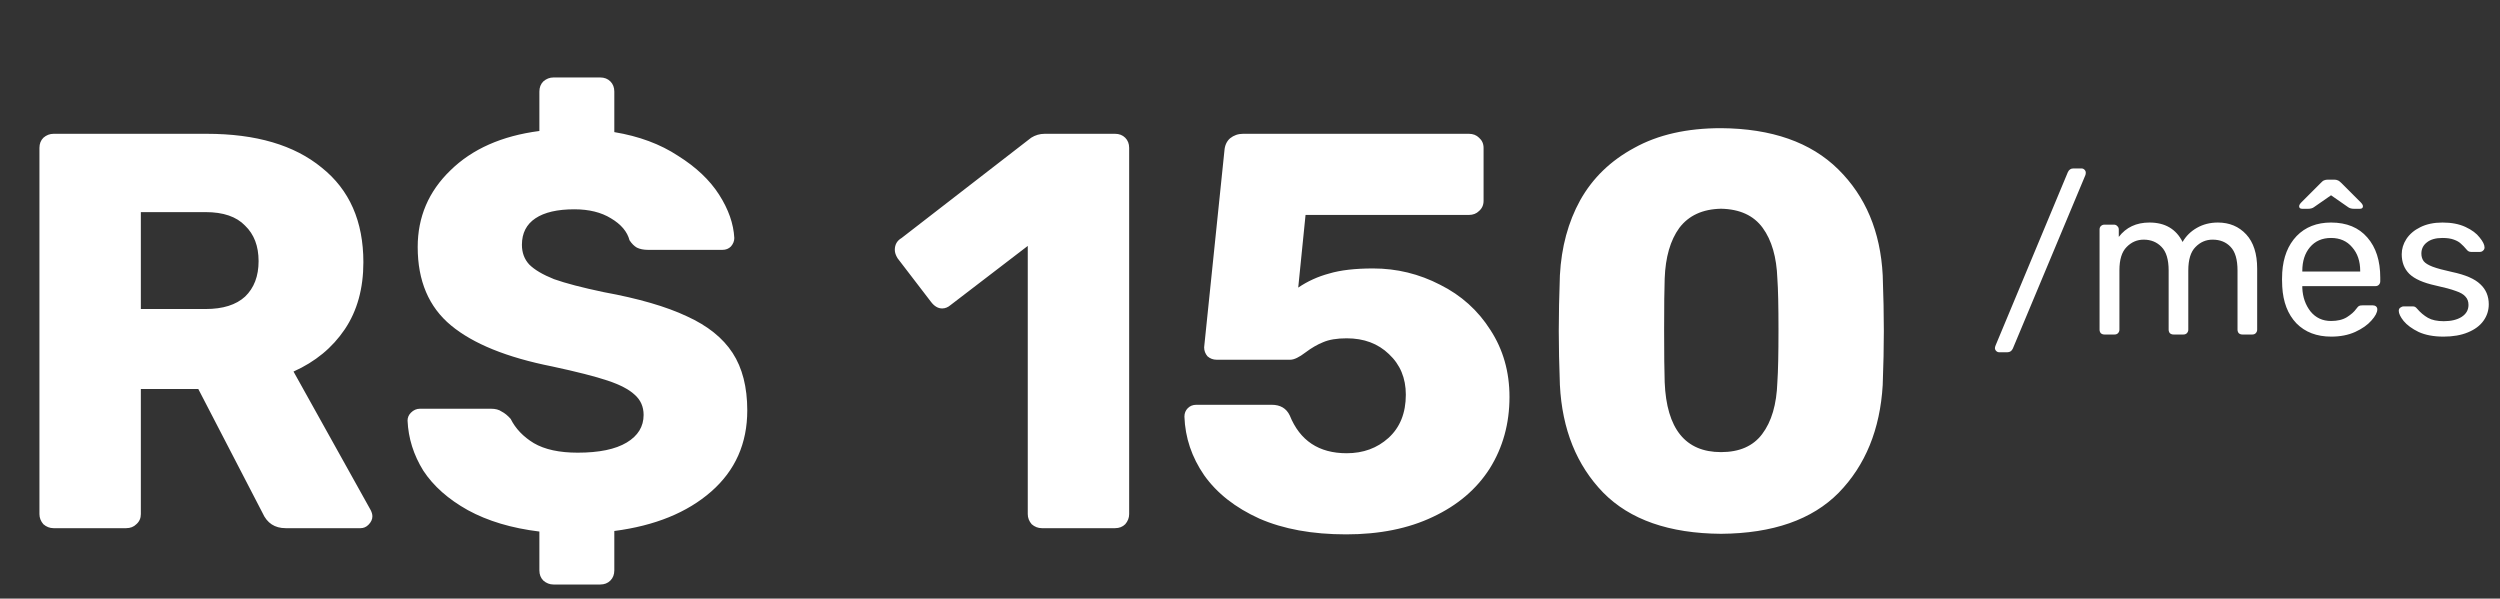 <svg width="142" height="34" viewBox="0 0 142 34" fill="none" xmlns="http://www.w3.org/2000/svg">
<rect x="0" y="0" width="142" height="34" fill="#333333" stroke="none"/>
<path d="M113.552 20.008C113.488 20.008 113.432 19.984 113.384 19.936C113.336 19.888 113.312 19.832 113.312 19.768C113.312 19.736 113.324 19.688 113.348 19.624L117.452 9.784C117.516 9.64 117.62 9.568 117.764 9.568H118.232C118.296 9.568 118.352 9.592 118.4 9.64C118.448 9.688 118.472 9.744 118.472 9.808C118.472 9.864 118.464 9.912 118.448 9.952L114.332 19.792C114.268 19.936 114.164 20.008 114.02 20.008H113.552ZM119.531 19C119.451 19 119.383 18.976 119.327 18.928C119.279 18.872 119.255 18.804 119.255 18.724V13.036C119.255 12.956 119.279 12.892 119.327 12.844C119.383 12.788 119.451 12.76 119.531 12.76H120.071C120.151 12.76 120.215 12.788 120.263 12.844C120.319 12.892 120.347 12.956 120.347 13.036V13.456C120.763 12.912 121.343 12.64 122.087 12.64C122.975 12.64 123.603 13.008 123.971 13.744C124.163 13.408 124.435 13.14 124.787 12.94C125.139 12.74 125.535 12.64 125.975 12.64C126.631 12.64 127.167 12.864 127.583 13.312C127.999 13.76 128.207 14.408 128.207 15.256V18.724C128.207 18.804 128.179 18.872 128.123 18.928C128.075 18.976 128.011 19 127.931 19H127.367C127.287 19 127.219 18.976 127.163 18.928C127.115 18.872 127.091 18.804 127.091 18.724V15.364C127.091 14.74 126.959 14.292 126.695 14.02C126.439 13.748 126.099 13.612 125.675 13.612C125.299 13.612 124.975 13.752 124.703 14.032C124.431 14.304 124.295 14.748 124.295 15.364V18.724C124.295 18.804 124.267 18.872 124.211 18.928C124.163 18.976 124.099 19 124.019 19H123.455C123.375 19 123.307 18.976 123.251 18.928C123.203 18.872 123.179 18.804 123.179 18.724V15.364C123.179 14.74 123.043 14.292 122.771 14.02C122.507 13.748 122.171 13.612 121.763 13.612C121.387 13.612 121.063 13.752 120.791 14.032C120.519 14.304 120.383 14.744 120.383 15.352V18.724C120.383 18.804 120.355 18.872 120.299 18.928C120.251 18.976 120.187 19 120.107 19H119.531ZM132.415 19.12C131.591 19.12 130.931 18.868 130.435 18.364C129.947 17.852 129.679 17.156 129.631 16.276L129.619 15.868L129.631 15.472C129.687 14.608 129.959 13.92 130.447 13.408C130.943 12.896 131.595 12.64 132.403 12.64C133.291 12.64 133.979 12.924 134.467 13.492C134.955 14.052 135.199 14.812 135.199 15.772V15.976C135.199 16.056 135.171 16.124 135.115 16.18C135.067 16.228 135.003 16.252 134.923 16.252H130.771V16.36C130.795 16.88 130.951 17.324 131.239 17.692C131.535 18.052 131.923 18.232 132.403 18.232C132.771 18.232 133.071 18.16 133.303 18.016C133.543 17.864 133.719 17.708 133.831 17.548C133.903 17.452 133.955 17.396 133.987 17.38C134.027 17.356 134.095 17.344 134.191 17.344H134.779C134.851 17.344 134.911 17.364 134.959 17.404C135.007 17.444 135.031 17.5 135.031 17.572C135.031 17.748 134.919 17.96 134.695 18.208C134.479 18.456 134.171 18.672 133.771 18.856C133.379 19.032 132.927 19.12 132.415 19.12ZM134.059 15.424V15.388C134.059 14.836 133.907 14.388 133.603 14.044C133.307 13.692 132.907 13.516 132.403 13.516C131.899 13.516 131.499 13.692 131.203 14.044C130.915 14.388 130.771 14.836 130.771 15.388V15.424H134.059ZM130.771 11.86C130.651 11.86 130.591 11.812 130.591 11.716C130.591 11.652 130.635 11.576 130.723 11.488L131.827 10.384C131.899 10.304 131.963 10.256 132.019 10.24C132.075 10.216 132.143 10.204 132.223 10.204H132.583C132.663 10.204 132.727 10.216 132.775 10.24C132.831 10.256 132.899 10.304 132.979 10.384L134.083 11.488C134.171 11.576 134.215 11.652 134.215 11.716C134.215 11.812 134.155 11.86 134.035 11.86H133.723C133.579 11.86 133.467 11.832 133.387 11.776L132.403 11.092L131.419 11.776C131.339 11.832 131.227 11.86 131.083 11.86H130.771ZM138.794 19.12C138.234 19.12 137.762 19.032 137.378 18.856C137.002 18.672 136.718 18.464 136.526 18.232C136.342 18 136.25 17.808 136.25 17.656C136.25 17.576 136.278 17.516 136.334 17.476C136.398 17.428 136.462 17.404 136.526 17.404H137.066C137.146 17.404 137.218 17.444 137.282 17.524C137.474 17.748 137.682 17.924 137.906 18.052C138.13 18.18 138.43 18.244 138.806 18.244C139.222 18.244 139.558 18.164 139.814 18.004C140.078 17.836 140.21 17.608 140.21 17.32C140.21 17.128 140.154 16.972 140.042 16.852C139.938 16.724 139.754 16.616 139.49 16.528C139.234 16.432 138.85 16.328 138.338 16.216C137.642 16.064 137.146 15.844 136.85 15.556C136.562 15.268 136.418 14.896 136.418 14.44C136.418 14.136 136.506 13.848 136.682 13.576C136.866 13.296 137.13 13.072 137.474 12.904C137.826 12.728 138.246 12.64 138.734 12.64C139.246 12.64 139.682 12.724 140.042 12.892C140.402 13.06 140.67 13.26 140.846 13.492C141.03 13.716 141.122 13.904 141.122 14.056C141.122 14.128 141.094 14.188 141.038 14.236C140.99 14.284 140.93 14.308 140.858 14.308H140.354C140.258 14.308 140.178 14.268 140.114 14.188C139.986 14.036 139.874 13.92 139.778 13.84C139.69 13.752 139.558 13.676 139.382 13.612C139.214 13.548 138.998 13.516 138.734 13.516C138.35 13.516 138.054 13.6 137.846 13.768C137.638 13.928 137.534 14.14 137.534 14.404C137.534 14.572 137.578 14.716 137.666 14.836C137.754 14.948 137.922 15.052 138.17 15.148C138.426 15.244 138.794 15.344 139.274 15.448C140.034 15.608 140.57 15.84 140.882 16.144C141.202 16.44 141.362 16.82 141.362 17.284C141.362 17.628 141.262 17.94 141.062 18.22C140.862 18.5 140.566 18.72 140.174 18.88C139.79 19.04 139.33 19.12 138.794 19.12Z" fill="white"/>
<path d="M3.04 30C2.827 30 2.635 29.925 2.464 29.776C2.315 29.605 2.24 29.413 2.24 29.2V8.4C2.24 8.165 2.315 7.973 2.464 7.824C2.635 7.675 2.827 7.6 3.04 7.6H11.744C14.539 7.6 16.715 8.24 18.272 9.52C19.851 10.779 20.64 12.571 20.64 14.896C20.64 16.389 20.288 17.659 19.584 18.704C18.88 19.749 17.909 20.549 16.672 21.104L21.056 28.976C21.12 29.104 21.152 29.221 21.152 29.328C21.152 29.499 21.077 29.659 20.928 29.808C20.8 29.936 20.651 30 20.48 30H16.224C15.605 30 15.168 29.712 14.912 29.136L11.264 22.096H8V29.2C8 29.435 7.915 29.627 7.744 29.776C7.595 29.925 7.403 30 7.168 30H3.04ZM11.68 17.552C12.661 17.552 13.408 17.317 13.92 16.848C14.432 16.357 14.688 15.685 14.688 14.832C14.688 13.979 14.432 13.307 13.92 12.816C13.429 12.304 12.683 12.048 11.68 12.048H8V17.552H11.68ZM31.437 33.2C31.224 33.2 31.032 33.125 30.861 32.976C30.712 32.827 30.637 32.635 30.637 32.4V30.192C29.058 30 27.704 29.595 26.573 28.976C25.464 28.357 24.621 27.611 24.045 26.736C23.49 25.84 23.192 24.891 23.149 23.888C23.149 23.717 23.213 23.568 23.341 23.44C23.49 23.291 23.661 23.216 23.853 23.216H27.885C28.141 23.216 28.344 23.269 28.493 23.376C28.664 23.461 28.834 23.6 29.005 23.792C29.282 24.347 29.72 24.805 30.317 25.168C30.936 25.531 31.768 25.712 32.813 25.712C34.029 25.712 34.957 25.52 35.597 25.136C36.237 24.752 36.557 24.229 36.557 23.568C36.557 23.099 36.386 22.715 36.045 22.416C35.725 22.117 35.213 21.851 34.509 21.616C33.805 21.381 32.76 21.115 31.373 20.816C28.792 20.304 26.872 19.525 25.613 18.48C24.354 17.435 23.725 15.952 23.725 14.032C23.725 12.325 24.344 10.875 25.581 9.68C26.818 8.464 28.504 7.717 30.637 7.44V5.2C30.637 4.965 30.712 4.773 30.861 4.624C31.032 4.475 31.224 4.4 31.437 4.4H34.093C34.328 4.4 34.52 4.475 34.669 4.624C34.818 4.773 34.893 4.965 34.893 5.2V7.504C36.301 7.739 37.506 8.187 38.509 8.848C39.533 9.488 40.312 10.224 40.845 11.056C41.378 11.888 41.666 12.709 41.709 13.52C41.709 13.691 41.645 13.851 41.517 14C41.389 14.128 41.229 14.192 41.037 14.192H36.813C36.557 14.192 36.344 14.149 36.173 14.064C36.024 13.979 35.885 13.84 35.757 13.648C35.629 13.157 35.277 12.741 34.701 12.4C34.146 12.059 33.453 11.888 32.621 11.888C31.661 11.888 30.925 12.059 30.413 12.4C29.901 12.741 29.645 13.243 29.645 13.904C29.645 14.352 29.784 14.725 30.061 15.024C30.36 15.323 30.829 15.6 31.469 15.856C32.13 16.091 33.069 16.336 34.285 16.592C36.269 16.955 37.848 17.413 39.021 17.968C40.194 18.501 41.058 19.195 41.613 20.048C42.168 20.901 42.445 21.989 42.445 23.312C42.445 25.189 41.762 26.725 40.397 27.92C39.032 29.115 37.197 29.861 34.893 30.16V32.4C34.893 32.635 34.818 32.827 34.669 32.976C34.52 33.125 34.328 33.2 34.093 33.2H31.437ZM59.176 30C58.963 30 58.771 29.925 58.6 29.776C58.451 29.605 58.377 29.413 58.377 29.2V13.968L53.992 17.328C53.843 17.456 53.683 17.52 53.513 17.52C53.278 17.52 53.065 17.392 52.873 17.136L50.984 14.672C50.878 14.501 50.825 14.341 50.825 14.192C50.825 13.893 50.953 13.669 51.209 13.52L58.569 7.824C58.803 7.675 59.059 7.6 59.337 7.6H63.337C63.571 7.6 63.763 7.675 63.913 7.824C64.062 7.973 64.136 8.165 64.136 8.4V29.2C64.136 29.413 64.062 29.605 63.913 29.776C63.763 29.925 63.571 30 63.337 30H59.176ZM76.459 30.352C74.539 30.352 72.896 30.053 71.531 29.456C70.165 28.837 69.12 28.016 68.395 26.992C67.691 25.968 67.317 24.859 67.275 23.664C67.275 23.472 67.339 23.312 67.467 23.184C67.595 23.056 67.755 22.992 67.947 22.992H72.235C72.725 22.992 73.067 23.195 73.259 23.6C73.835 25.029 74.912 25.744 76.491 25.744C77.429 25.744 78.219 25.456 78.859 24.88C79.52 24.283 79.851 23.461 79.851 22.416C79.851 21.477 79.531 20.709 78.891 20.112C78.272 19.515 77.472 19.216 76.491 19.216C75.936 19.216 75.488 19.291 75.147 19.44C74.827 19.568 74.496 19.76 74.155 20.016C73.792 20.293 73.504 20.432 73.291 20.432H69.099C68.907 20.432 68.736 20.368 68.587 20.24C68.459 20.091 68.395 19.92 68.395 19.728L69.547 8.56C69.568 8.261 69.675 8.027 69.867 7.856C70.08 7.685 70.325 7.6 70.603 7.6H83.435C83.669 7.6 83.861 7.675 84.011 7.824C84.181 7.973 84.267 8.165 84.267 8.4V11.408C84.267 11.643 84.181 11.835 84.011 11.984C83.861 12.133 83.669 12.208 83.435 12.208H74.155L73.739 16.336C74.272 15.973 74.859 15.707 75.499 15.536C76.139 15.344 76.971 15.248 77.995 15.248C79.339 15.248 80.608 15.557 81.803 16.176C82.997 16.773 83.947 17.627 84.651 18.736C85.376 19.845 85.739 21.115 85.739 22.544C85.739 24.059 85.365 25.413 84.619 26.608C83.872 27.781 82.795 28.699 81.387 29.36C80 30.021 78.357 30.352 76.459 30.352ZM97.754 30.32C94.81 30.299 92.581 29.52 91.066 27.984C89.552 26.427 88.73 24.389 88.602 21.872C88.56 20.72 88.538 19.696 88.538 18.8C88.538 17.883 88.56 16.827 88.602 15.632C88.688 14.032 89.072 12.613 89.754 11.376C90.458 10.117 91.482 9.125 92.826 8.4C94.17 7.653 95.813 7.28 97.754 7.28C100.634 7.301 102.853 8.08 104.41 9.616C105.968 11.152 106.81 13.157 106.938 15.632C106.981 16.827 107.002 17.883 107.002 18.8C107.002 19.696 106.981 20.72 106.938 21.872C106.789 24.389 105.957 26.427 104.442 27.984C102.928 29.52 100.698 30.299 97.754 30.32ZM97.754 25.68C98.8 25.68 99.578 25.339 100.09 24.656C100.624 23.952 100.912 22.971 100.954 21.712C100.997 21.093 101.018 20.101 101.018 18.736C101.018 17.371 100.997 16.4 100.954 15.824C100.912 14.608 100.634 13.648 100.122 12.944C99.61 12.24 98.821 11.877 97.754 11.856C96.709 11.877 95.92 12.24 95.386 12.944C94.874 13.648 94.597 14.608 94.554 15.824C94.533 16.4 94.522 17.371 94.522 18.736C94.522 20.101 94.533 21.093 94.554 21.712C94.661 24.357 95.728 25.68 97.754 25.68Z" fill="white"/>
</svg>
